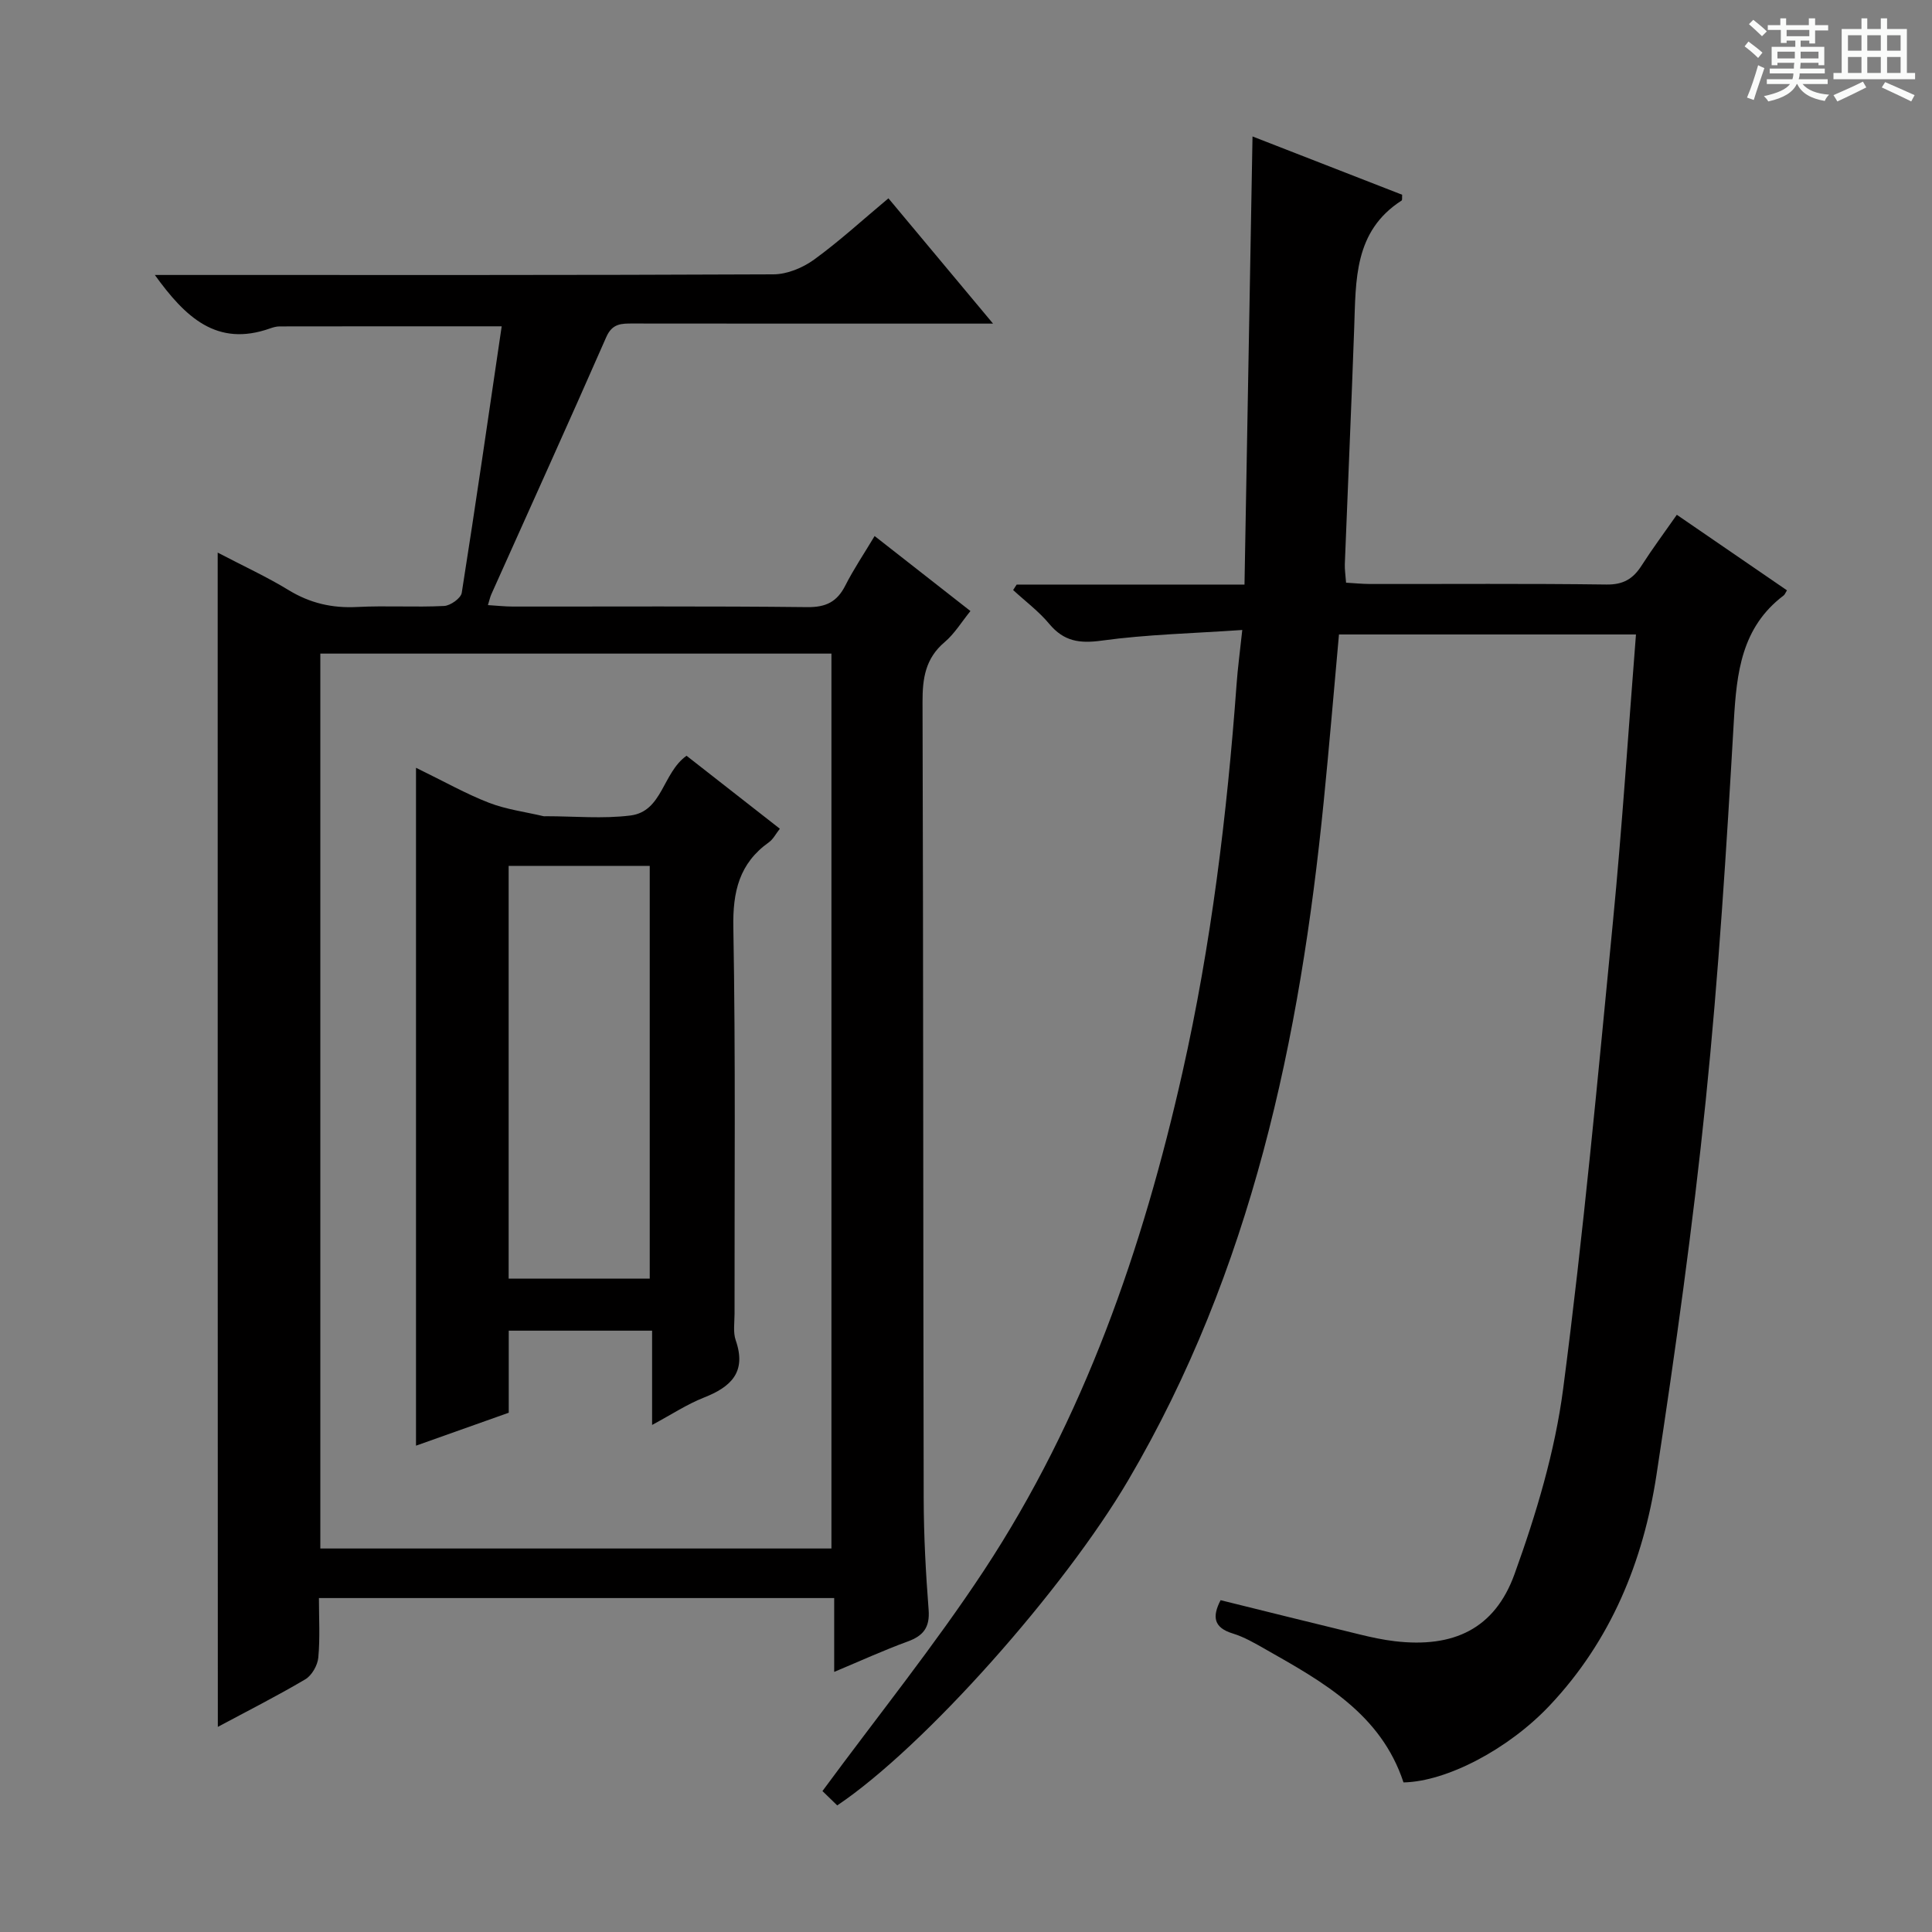 <svg enable-background="new 0 0 400 400" viewBox="0 0 400 400" xmlns="http://www.w3.org/2000/svg"><rect x="0" y="0" width="400" height="400" fill="#808080" stroke="none"/><path d="m361.2 9.6.8-1c.9.7 1.9 1.4 2.9 2.3l-.9 1.1c-1-1-2-1.8-2.8-2.4zm.5 10.6c.9-2.1 1.6-4.3 2.3-6.7.4.2.8.4 1.3.6-.7 2.1-1.5 4.3-2.2 6.6zm.4-15.2.9-.9c1 .8 2 1.6 2.8 2.4l-1 1c-.9-.9-1.8-1.7-2.7-2.5zm12.5-1.2h1.2v1.4h2.7v1.1h-2.7v2.7h-1.2v-.6h-1.8v1.3h4.9v3.8h-1.2v-.5h-3.7c0 .4-.1.9-.1 1.2h5.1v1h-5.2c0 .5-.1.9-.2 1.2h6v1h-5.2c1.1 1.3 2.9 2 5.5 2.2-.4.4-.7.8-.9 1.3-2.9-.5-4.8-1.6-5.7-3.5h-.1c-.8 1.7-2.7 2.9-5.9 3.6-.2-.4-.6-.8-.9-1.1 2.8-.6 4.6-1.4 5.4-2.5h-4.8v-1h5.3c.1-.3.2-.7.2-1.2h-4.9v-1h5c0-.4 0-.8.1-1.2h-3.5v.5h-1.2v-3.8h4.9v-1.3h-1.8v.5h-1.2v-2.7h-2.7v-1h2.6v-1.4h1.2v1.4h4.7v-1.4zm-6.6 8.3h3.6c0-.4 0-.9 0-1.4h-3.6zm1.9-4.6h4.7v-1.3h-4.7zm6.6 3.2h-3.7v1.4h3.7z" fill="#fafbfa"/><path d="m385.3 3.8h1.3v2.2h2.8v-2.2h1.3v2.2h4.1v9.1h1.7v1.3h-16.9v-1.3h1.7v-9.1h4.1v-2.2zm.4 13.1.7 1.2c-1.8.9-3.8 1.9-6 2.9-.2-.4-.5-.8-.8-1.3 2.3-1 4.3-1.9 6.1-2.8zm-3.1-6.4h2.8v-3.2h-2.8zm0 4.6h2.8v-3.3h-2.8zm4-4.6h2.8v-3.2h-2.8zm0 4.6h2.8v-3.3h-2.8zm3.7 1.9c2.1.9 4.1 1.8 6.1 2.7l-.7 1.3c-2.2-1.1-4.2-2-6.1-2.9zm3.2-9.7h-2.8v3.2h2.8zm-2.8 7.8h2.8v-3.3h-2.8z" fill="#fafbfa"/><g fill="#010000"><path d="m257.2 130.43c-10.29.71-19.76.92-29.08 2.2-4.62.64-7.87.16-10.89-3.47-2.16-2.6-4.96-4.68-7.47-7 .24-.38.49-.75.73-1.13h47.17c.56-31.03 1.11-61.66 1.66-92.78 10.4 4.05 20.72 8.07 30.98 12.07-.04.58.05 1.09-.11 1.2-9.91 6.36-9.46 16.51-9.82 26.43-.58 16.29-1.31 32.57-1.94 48.85-.04 1.14.15 2.28.26 3.84 1.74.1 3.34.26 4.93.27 16.33.02 32.66-.11 48.99.11 3.49.05 5.51-1.19 7.26-3.92 2.23-3.48 4.7-6.8 7.3-10.52 7.81 5.36 15.31 10.5 22.8 15.64-.32.51-.44.88-.68 1.06-8.73 6.6-9.74 15.97-10.32 26.04-1.51 26.22-3.15 52.45-5.82 78.56-2.66 25.92-6.27 51.76-10.2 77.52-2.73 17.88-9.43 34.29-22.13 47.73-8.47 8.98-21.27 15.73-30.24 15.9-4.67-14.18-16.69-20.83-28.6-27.58-2.17-1.23-4.38-2.53-6.74-3.25-3.96-1.21-4.31-3.45-2.53-6.9 9.6 2.37 19.18 4.77 28.78 7.09 2.41.59 4.86 1.12 7.32 1.41 12.07 1.41 20.65-2.51 24.76-13.91 4.48-12.41 8.37-25.36 10.07-38.39 4.2-32.11 7.17-64.4 10.3-96.64 1.91-19.66 3.18-39.39 4.77-59.5-20.59 0-40.81 0-61.49 0-1.04 11.45-2 22.98-3.15 34.49-4.91 49.32-14.95 97.15-40.45 140.56-13.34 22.7-42.24 55.27-60.28 67.38-1.17-1.14-2.42-2.35-3.06-2.97 11.49-15.6 23.19-30.13 33.41-45.63 20.74-31.5 32.9-66.64 41.13-103.19 5.95-26.44 9.22-53.3 11.2-80.32.23-3.28.68-6.57 1.18-11.25z"/><path d="m45.07 114.41c5.37 2.81 10.19 5.02 14.69 7.77 4.45 2.71 9.02 3.76 14.2 3.49 5.98-.31 12 .09 17.99-.21 1.3-.06 3.47-1.6 3.65-2.72 2.9-18.35 5.55-36.74 8.27-55.18-15.45 0-30.72-.01-45.99.02-.65 0-1.33.19-1.95.41-11.08 3.94-17.61-2.38-23.87-11.06h5.6c40.83 0 81.66.06 122.48-.13 2.83-.01 6.05-1.35 8.39-3.04 5.23-3.79 10.01-8.19 15.41-12.7 7.05 8.44 13.95 16.7 21.66 25.94-2.64 0-4.33 0-6.02 0-22.83 0-45.66.01-68.49-.02-2.38 0-4.31-.07-5.57 2.81-7.81 17.81-15.85 35.51-23.8 53.26-.25.56-.37 1.17-.7 2.23 1.95.12 3.55.3 5.14.3 20.33.02 40.66-.11 60.99.12 3.88.04 6.16-1.11 7.87-4.48 1.71-3.38 3.85-6.54 6.06-10.24 6.67 5.22 13.03 10.2 19.84 15.53-1.83 2.25-3.29 4.69-5.34 6.43-3.99 3.37-4.6 7.51-4.58 12.43.17 54.99.12 109.98.24 164.98.02 7.65.43 15.3 1.02 22.93.28 3.63-1.06 5.38-4.32 6.57-4.96 1.81-9.77 4.01-15.23 6.3 0-5.32 0-10.08 0-15.29-35.66 0-70.87 0-106.68 0 0 4.13.25 8.26-.13 12.33-.15 1.61-1.35 3.71-2.7 4.5-6.01 3.55-12.25 6.7-18.1 9.84-.03-80.77-.03-161.54-.03-243.12zm21.25 20.91v185.28h105.82c0-61.85 0-123.5 0-185.28-35.42 0-70.37 0-105.82 0z"/><path d="m86.13 158.96c5.9 2.88 10.35 5.4 15.07 7.23 3.6 1.4 7.55 1.9 11.35 2.8.16.04.33 0 .5 0 5.83 0 11.74.57 17.48-.15 6.65-.84 6.62-8.82 11.61-12.37 6.3 4.93 12.69 9.93 19.32 15.11-.85 1.07-1.38 2.17-2.25 2.79-6.16 4.38-7.52 10.23-7.38 17.65.48 26.66.22 53.33.25 79.99 0 1.83-.33 3.82.24 5.47 2.29 6.59-.95 9.66-6.6 11.88-3.49 1.38-6.69 3.5-10.71 5.66 0-6.92 0-13 0-19.52-9.98 0-19.54 0-29.68 0v16.99c-6.87 2.44-13.24 4.71-19.2 6.82 0-46.48 0-92.81 0-140.35zm19.18 105.77h29.21c0-28.61 0-56.94 0-85.46-9.86 0-19.41 0-29.21 0z"/></g></svg>